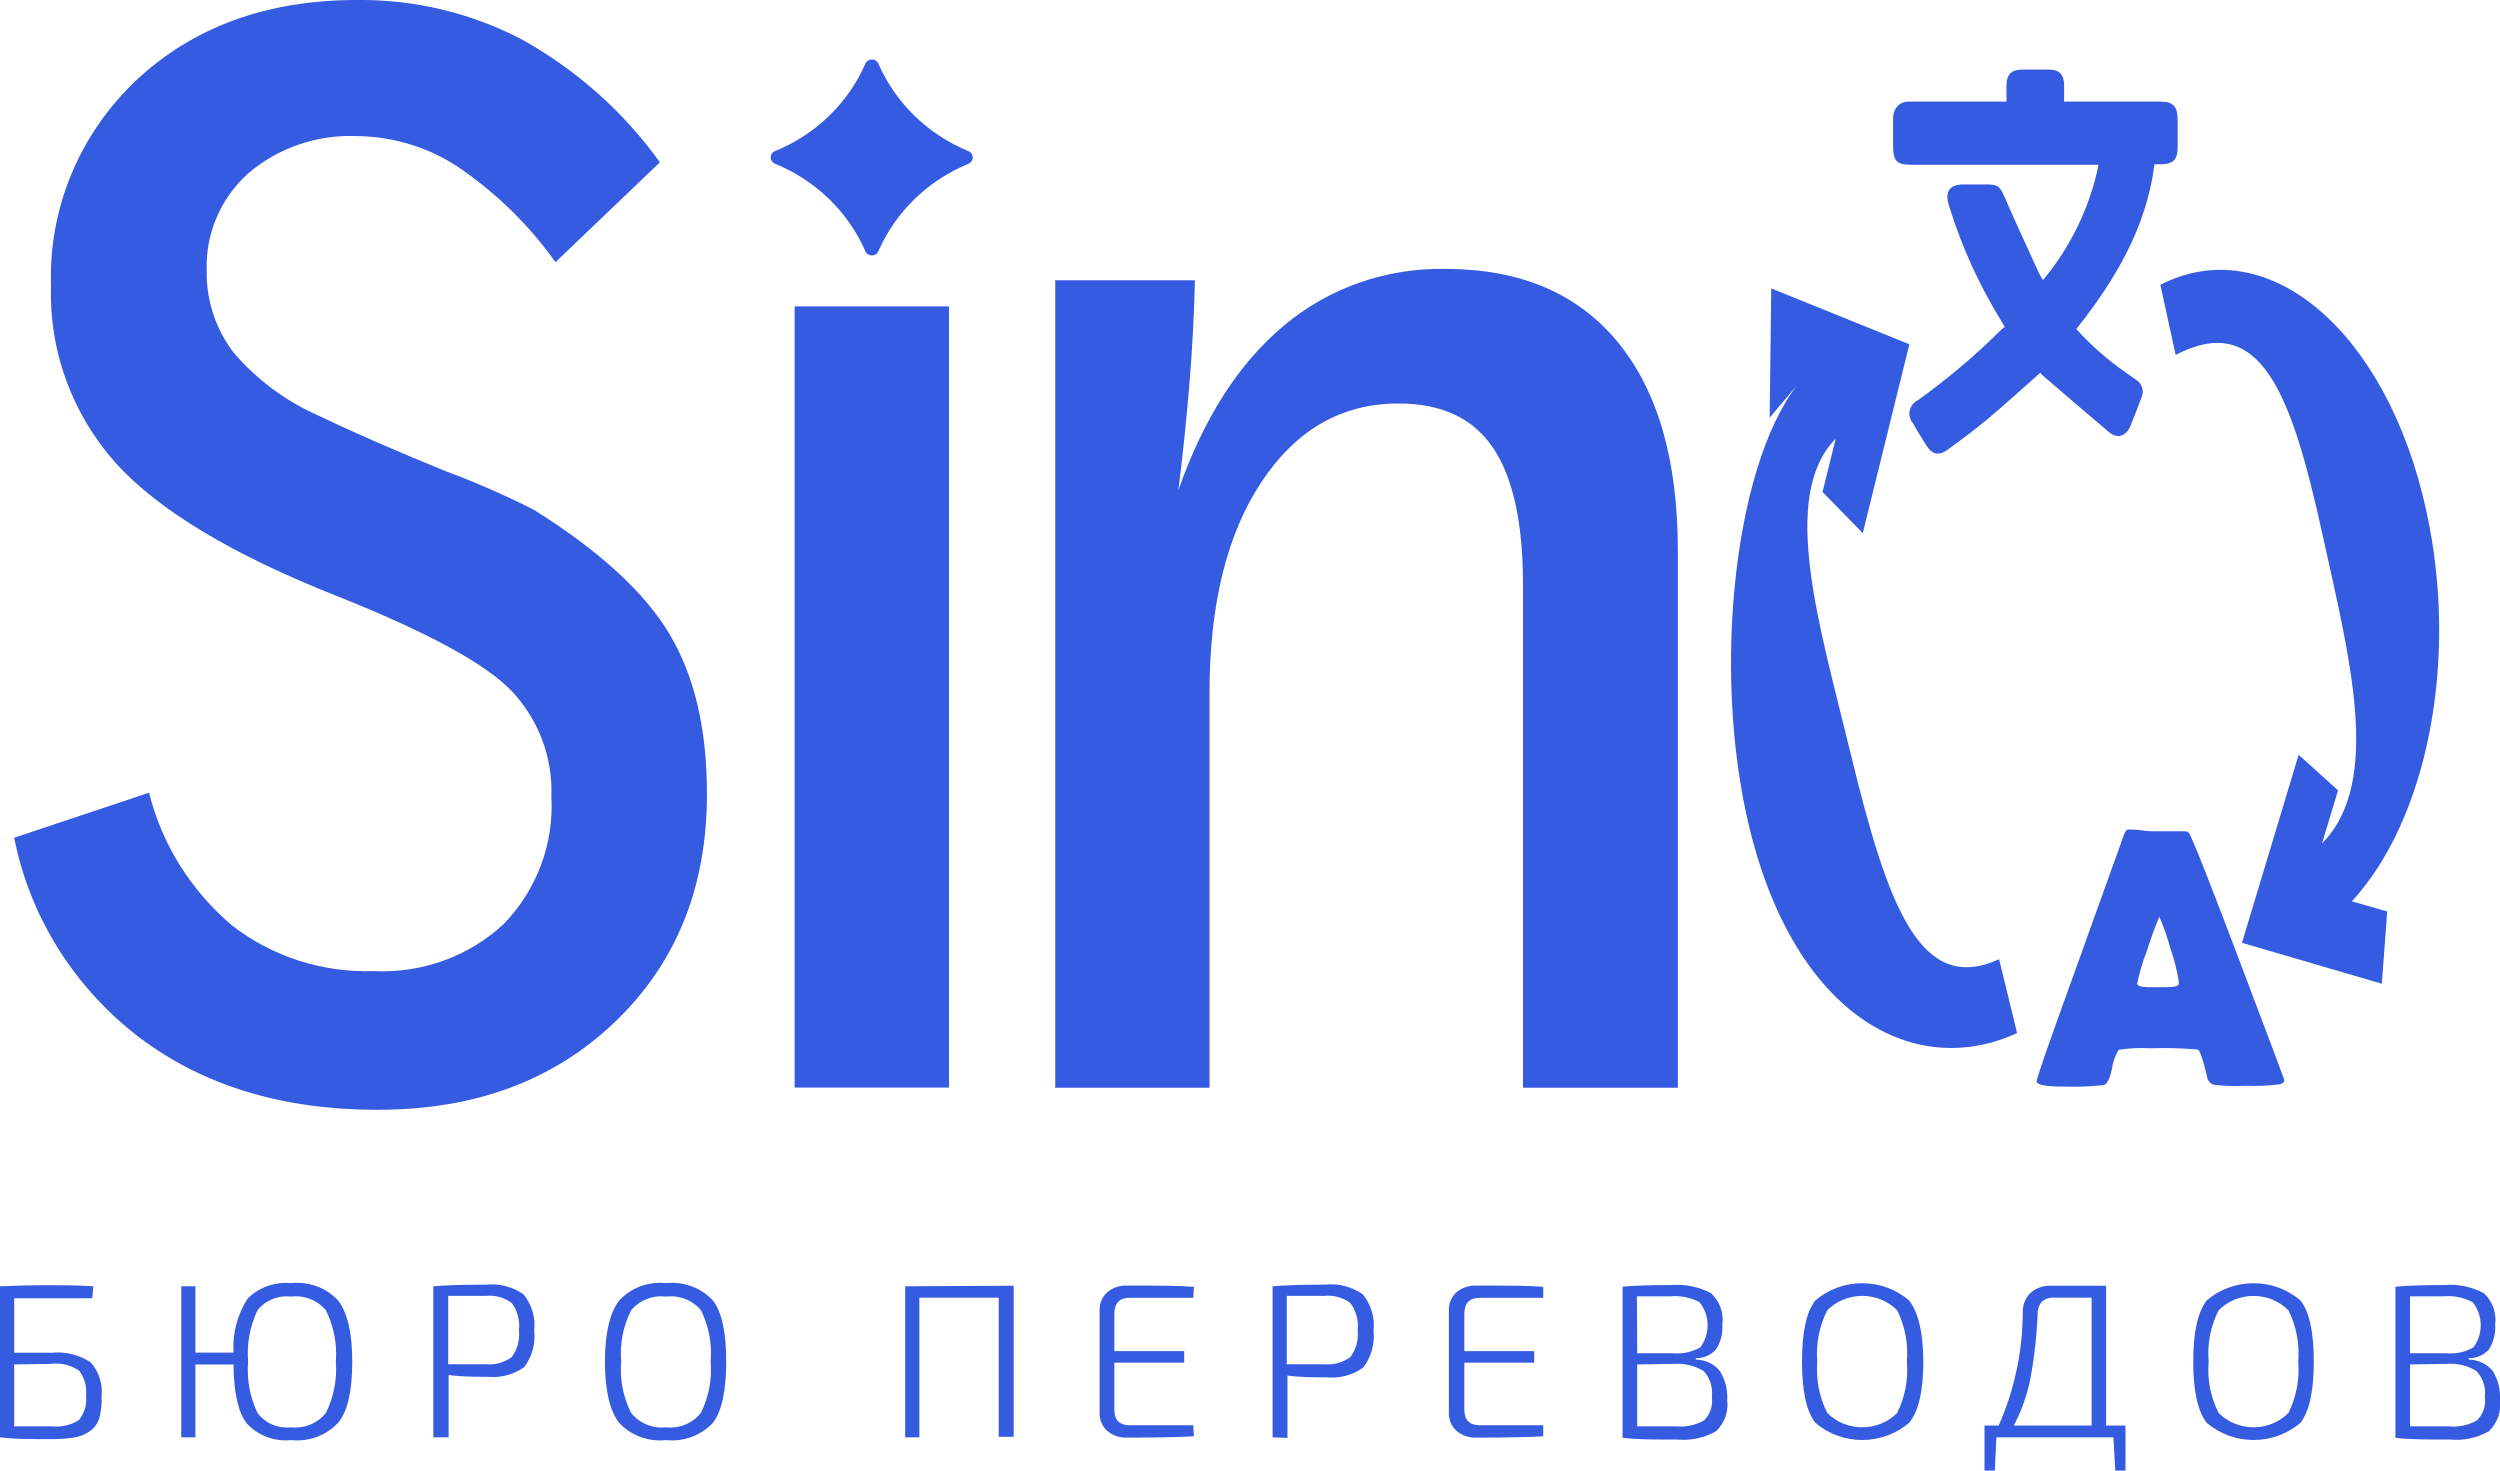 <svg width="85" height="50" viewBox="0 0 85 50" fill="none" xmlns="http://www.w3.org/2000/svg">
    <path d="M69.376 12.668C68.769 13.205 68.176 13.747 67.564 14.26C67.136 14.62 66.678 14.951 66.225 15.288C65.917 15.512 65.686 15.456 65.483 15.124C65.334 14.881 65.189 14.657 65.045 14.396C64.993 14.337 64.956 14.267 64.936 14.192C64.916 14.117 64.914 14.039 64.93 13.963C64.946 13.887 64.979 13.816 65.027 13.754C65.075 13.692 65.138 13.642 65.209 13.607C66.22 12.882 67.169 12.079 68.046 11.207C68.081 11.173 68.12 11.143 68.162 11.118C68.109 11.029 68.075 10.964 68.037 10.903C67.284 9.679 66.69 8.369 66.269 7.004C66.114 6.537 66.269 6.271 66.75 6.271C67.017 6.271 67.282 6.271 67.545 6.271C67.935 6.271 67.998 6.336 68.157 6.705C68.538 7.578 68.938 8.438 69.333 9.301C69.371 9.377 69.414 9.451 69.463 9.521C70.41 8.382 71.058 7.038 71.351 5.603H64.992C64.486 5.603 64.365 5.477 64.365 4.95C64.365 4.632 64.365 4.315 64.365 4.016C64.365 3.717 64.558 3.455 64.891 3.455H68.22V2.914C68.22 2.54 68.379 2.372 68.735 2.367C69.092 2.363 69.386 2.367 69.699 2.367C70.012 2.367 70.18 2.545 70.18 2.89C70.18 3.068 70.18 3.245 70.18 3.455H73.466C73.885 3.455 74.035 3.619 74.04 4.062V4.996C74.04 5.431 73.89 5.58 73.476 5.585H73.254C72.97 7.77 71.905 9.53 70.595 11.188C71.094 11.74 71.657 12.235 72.271 12.663C72.382 12.743 72.498 12.818 72.604 12.897C72.714 12.96 72.796 13.06 72.832 13.179C72.869 13.298 72.858 13.425 72.801 13.537C72.686 13.848 72.565 14.159 72.44 14.47C72.291 14.839 71.987 14.937 71.693 14.681C70.927 14.036 70.171 13.383 69.41 12.729L69.376 12.668Z" fill="#355CE0"/>
    <path d="M77.667 36.715C77.667 36.786 77.619 36.837 77.518 36.865C77.148 36.913 76.774 36.931 76.4 36.916C76.034 36.935 75.667 36.925 75.302 36.888C75.234 36.876 75.173 36.843 75.126 36.794C75.079 36.745 75.05 36.684 75.042 36.617C74.907 36.029 74.801 35.718 74.724 35.684C74.19 35.637 73.654 35.623 73.119 35.642C72.757 35.62 72.394 35.637 72.035 35.693C71.913 35.893 71.834 36.116 71.804 36.347C71.732 36.683 71.635 36.865 71.529 36.893C71.075 36.942 70.618 36.959 70.161 36.944C69.554 36.944 69.246 36.884 69.246 36.767C69.246 36.65 69.699 35.366 70.6 32.877C71.563 30.185 72.095 28.704 72.194 28.437C72.243 28.283 72.3 28.203 72.363 28.203C72.426 28.203 72.638 28.203 72.845 28.236C73.052 28.269 73.24 28.264 73.326 28.264C73.413 28.264 73.591 28.264 73.808 28.264C74.025 28.264 74.174 28.264 74.29 28.264C74.406 28.264 74.435 28.329 74.497 28.465C74.696 28.888 75.268 30.35 76.212 32.849C77.157 35.349 77.642 36.638 77.667 36.715ZM73.418 31.168C73.257 31.549 73.115 31.937 72.994 32.331C72.852 32.691 72.742 33.063 72.666 33.442C72.666 33.517 72.787 33.559 73.028 33.564C73.153 33.564 73.355 33.564 73.64 33.564C73.924 33.564 74.049 33.531 74.078 33.466C74.082 33.438 74.082 33.41 74.078 33.382C74.022 33.005 73.93 32.635 73.803 32.275C73.701 31.898 73.572 31.528 73.418 31.168Z" fill="#355CE0"/>
    <path d="M76.227 32.056L78.154 25.663L79.493 26.872L78.949 28.675C81.035 26.578 79.85 22.226 78.949 18.103C77.889 13.289 76.834 10.581 73.972 12.066L73.452 9.684C77.094 7.817 81.16 11.244 82.495 17.37C83.622 22.506 82.495 27.909 79.961 30.645L81.165 30.991L80.982 33.447L76.227 32.056Z" fill="#355CE0"/>
    <path d="M64.919 11.706L63.334 18.127L61.966 16.726L62.414 14.914C60.487 16.875 61.87 21.283 62.93 25.654C64.168 30.739 65.266 33.858 67.969 32.611L68.581 35.123C65.141 36.715 61.056 34.614 59.48 28.142C58.16 22.721 58.998 15.372 61.35 12.799L60.169 14.2L60.222 9.806L64.919 11.706Z" fill="#355CE0"/>
    <path d="M0.482 45.994H1.763C2.232 45.947 2.702 46.064 3.088 46.325C3.226 46.483 3.329 46.666 3.392 46.863C3.455 47.061 3.476 47.268 3.454 47.474C3.468 47.729 3.44 47.984 3.372 48.23C3.315 48.411 3.196 48.567 3.035 48.674C2.875 48.78 2.692 48.85 2.5 48.879C2.237 48.917 1.971 48.934 1.705 48.931C1.031 48.931 0.467 48.931 0.029 48.87H0V43.734C0.593 43.71 1.127 43.696 1.609 43.696C2.091 43.696 2.602 43.696 3.175 43.734L3.136 44.14H0.482V45.994ZM0.482 46.391V48.496C0.891 48.496 1.315 48.496 1.744 48.496C2.071 48.532 2.401 48.458 2.679 48.286C2.776 48.169 2.848 48.033 2.89 47.888C2.933 47.743 2.944 47.591 2.924 47.441C2.959 47.142 2.874 46.842 2.688 46.601C2.408 46.41 2.064 46.329 1.725 46.372L0.482 46.391Z" fill="#355CE0"/>
    <path d="M6.644 45.989H7.94C7.899 45.342 8.067 44.699 8.421 44.149C8.611 43.961 8.842 43.816 9.097 43.725C9.352 43.634 9.625 43.601 9.896 43.626C10.191 43.595 10.491 43.632 10.769 43.734C11.047 43.836 11.296 44.001 11.495 44.215C11.803 44.607 11.977 45.298 11.977 46.292C11.977 47.287 11.823 47.983 11.495 48.375C11.296 48.589 11.047 48.754 10.769 48.856C10.491 48.958 10.191 48.995 9.896 48.963C9.616 48.992 9.333 48.955 9.071 48.856C8.808 48.757 8.574 48.598 8.388 48.394C8.095 48.014 7.946 47.346 7.94 46.391H6.644V48.87H6.162V43.734H6.644V45.989ZM9.896 48.529C10.12 48.553 10.347 48.52 10.555 48.434C10.762 48.348 10.943 48.212 11.081 48.039C11.35 47.496 11.466 46.893 11.418 46.292C11.466 45.693 11.35 45.093 11.081 44.551C10.94 44.381 10.757 44.249 10.549 44.167C10.34 44.085 10.114 44.057 9.891 44.084C9.676 44.059 9.458 44.089 9.258 44.171C9.059 44.253 8.885 44.384 8.754 44.551C8.496 45.095 8.386 45.695 8.436 46.292C8.386 46.891 8.495 47.493 8.754 48.039C8.883 48.211 9.056 48.347 9.257 48.433C9.457 48.519 9.678 48.552 9.896 48.529Z" fill="#355CE0"/>
    <path d="M14.733 48.87V43.734C15.157 43.696 15.749 43.678 16.511 43.678C16.968 43.629 17.429 43.747 17.802 44.009C18.086 44.361 18.216 44.807 18.163 45.251C18.212 45.687 18.092 46.125 17.826 46.479C17.467 46.736 17.022 46.855 16.578 46.811C16.14 46.811 15.696 46.811 15.253 46.75V48.87H14.733ZM15.239 46.386H16.506C16.823 46.414 17.141 46.327 17.397 46.143C17.593 45.88 17.681 45.555 17.643 45.233C17.684 44.902 17.597 44.569 17.397 44.299C17.142 44.112 16.823 44.027 16.506 44.06C16.072 44.06 15.653 44.06 15.239 44.06V46.386Z" fill="#355CE0"/>
    <path d="M21.054 44.215C21.252 44.001 21.499 43.837 21.775 43.734C22.052 43.632 22.349 43.595 22.643 43.626C22.938 43.595 23.237 43.632 23.514 43.734C23.791 43.836 24.04 44.001 24.238 44.215C24.542 44.607 24.691 45.298 24.691 46.292C24.691 47.287 24.542 47.983 24.238 48.375C24.04 48.589 23.791 48.754 23.514 48.856C23.237 48.958 22.938 48.995 22.643 48.963C22.349 48.995 22.05 48.959 21.773 48.856C21.495 48.754 21.247 48.589 21.049 48.375C20.745 47.983 20.567 47.292 20.567 46.292C20.567 45.293 20.75 44.607 21.054 44.215ZM23.834 44.551C23.694 44.381 23.511 44.249 23.304 44.168C23.096 44.086 22.871 44.057 22.648 44.084C22.425 44.057 22.199 44.085 21.991 44.167C21.782 44.249 21.599 44.381 21.458 44.551C21.185 45.091 21.068 45.693 21.121 46.292C21.068 46.894 21.185 47.497 21.458 48.039C21.596 48.212 21.777 48.348 21.985 48.434C22.192 48.52 22.419 48.553 22.643 48.529C22.868 48.553 23.095 48.521 23.303 48.435C23.51 48.349 23.692 48.213 23.829 48.039C24.098 47.496 24.213 46.893 24.161 46.292C24.214 45.694 24.101 45.093 23.834 44.551Z" fill="#355CE0"/>
    <path d="M34.466 43.715V48.851H33.956V44.121H31.258V48.87H30.776V43.734L34.466 43.715Z" fill="#355CE0"/>
    <path d="M40.571 48.459L40.595 48.833C40.113 48.865 39.352 48.879 38.321 48.879C38.072 48.89 37.828 48.806 37.641 48.646C37.556 48.566 37.489 48.471 37.445 48.364C37.401 48.258 37.381 48.144 37.386 48.029V44.56C37.381 44.445 37.401 44.33 37.445 44.223C37.489 44.116 37.556 44.019 37.641 43.939C37.829 43.781 38.072 43.699 38.321 43.71C39.352 43.71 40.108 43.71 40.595 43.752L40.571 44.126H38.412C38.06 44.126 37.887 44.308 37.887 44.672V45.938H40.262V46.33H37.887V47.922C37.887 48.282 38.06 48.459 38.412 48.459H40.571Z" fill="#355CE0"/>
    <path d="M43.268 48.87V43.734C43.692 43.696 44.285 43.678 45.046 43.678C45.504 43.629 45.964 43.747 46.337 44.009C46.622 44.361 46.752 44.807 46.699 45.251C46.749 45.695 46.623 46.141 46.347 46.498C45.99 46.755 45.547 46.873 45.104 46.83C44.661 46.83 44.218 46.83 43.774 46.769V48.889L43.268 48.87ZM43.75 46.386H45.017C45.335 46.414 45.652 46.327 45.909 46.143C46.107 45.881 46.196 45.556 46.159 45.233C46.2 44.902 46.11 44.568 45.909 44.299C45.654 44.112 45.335 44.027 45.017 44.06C44.584 44.06 44.164 44.06 43.75 44.06V46.386Z" fill="#355CE0"/>
    <path d="M52.47 48.459V48.833C51.989 48.865 51.227 48.879 50.196 48.879C49.947 48.89 49.704 48.806 49.517 48.646C49.432 48.566 49.365 48.471 49.321 48.364C49.277 48.258 49.257 48.144 49.262 48.029V44.56C49.257 44.445 49.277 44.33 49.321 44.223C49.365 44.116 49.432 44.019 49.517 43.939C49.705 43.781 49.948 43.699 50.196 43.71C51.227 43.71 51.989 43.71 52.47 43.752V44.126H50.312C49.965 44.126 49.787 44.308 49.787 44.672V45.938H52.162V46.33H49.787V47.922C49.787 48.282 49.965 48.459 50.312 48.459H52.47Z" fill="#355CE0"/>
    <path d="M57.659 46.18V46.227C57.818 46.227 57.974 46.263 58.116 46.331C58.258 46.398 58.382 46.497 58.478 46.619C58.661 46.914 58.747 47.257 58.724 47.6C58.749 47.793 58.728 47.988 58.663 48.172C58.597 48.356 58.49 48.523 58.348 48.66C57.955 48.886 57.498 48.986 57.042 48.945C56.233 48.945 55.597 48.945 55.168 48.884V43.748C55.554 43.71 56.103 43.692 56.811 43.692C57.286 43.65 57.763 43.747 58.179 43.972C58.323 44.109 58.433 44.276 58.499 44.461C58.565 44.645 58.586 44.843 58.56 45.036C58.582 45.333 58.506 45.629 58.343 45.882C58.258 45.976 58.153 46.052 58.035 46.103C57.917 46.155 57.789 46.181 57.659 46.18ZM55.665 46.012H56.917C57.231 46.035 57.544 45.964 57.813 45.807C57.978 45.582 58.064 45.312 58.059 45.036C58.054 44.761 57.958 44.494 57.784 44.275C57.48 44.113 57.133 44.043 56.787 44.075C56.219 44.075 55.824 44.075 55.655 44.075L55.665 46.012ZM55.665 46.391V48.496C56.093 48.496 56.532 48.496 56.98 48.496C57.315 48.528 57.652 48.456 57.943 48.291C58.044 48.186 58.12 48.061 58.165 47.925C58.21 47.788 58.223 47.644 58.203 47.502C58.223 47.344 58.209 47.185 58.162 47.033C58.115 46.881 58.035 46.74 57.929 46.619C57.628 46.432 57.273 46.346 56.917 46.372L55.665 46.391Z" fill="#355CE0"/>
    <path d="M61.721 44.215C62.161 43.838 62.728 43.63 63.315 43.63C63.903 43.63 64.47 43.838 64.91 44.215C65.213 44.607 65.392 45.298 65.392 46.292C65.392 47.287 65.237 47.983 64.91 48.375C64.47 48.752 63.903 48.96 63.315 48.96C62.728 48.96 62.161 48.752 61.721 48.375C61.417 47.983 61.268 47.292 61.268 46.292C61.268 45.293 61.417 44.607 61.721 44.215ZM64.505 44.551C64.351 44.396 64.166 44.272 63.962 44.188C63.757 44.104 63.537 44.06 63.315 44.06C63.093 44.06 62.873 44.104 62.669 44.188C62.464 44.272 62.279 44.396 62.125 44.551C61.854 45.092 61.738 45.693 61.788 46.292C61.737 46.893 61.854 47.496 62.125 48.039C62.279 48.194 62.464 48.317 62.669 48.401C62.873 48.486 63.093 48.529 63.315 48.529C63.537 48.529 63.757 48.486 63.962 48.401C64.166 48.317 64.351 48.194 64.505 48.039C64.772 47.495 64.886 46.892 64.833 46.292C64.885 45.694 64.772 45.093 64.505 44.551Z" fill="#355CE0"/>
    <path d="M72.267 48.468V50H71.92L71.857 48.87H67.878L67.825 50H67.473V48.468H67.955C68.493 47.249 68.771 45.938 68.774 44.611C68.77 44.49 68.792 44.369 68.839 44.255C68.885 44.142 68.955 44.039 69.043 43.953C69.139 43.87 69.251 43.806 69.373 43.765C69.494 43.724 69.623 43.707 69.752 43.715H71.607V48.468H72.267ZM71.115 48.468V44.121H69.858C69.703 44.108 69.548 44.155 69.429 44.252C69.327 44.369 69.273 44.519 69.28 44.672C69.252 45.385 69.175 46.094 69.048 46.797C68.941 47.379 68.746 47.942 68.47 48.468H71.115Z" fill="#355CE0"/>
    <path d="M75.027 44.215C75.467 43.838 76.034 43.63 76.622 43.63C77.209 43.63 77.776 43.838 78.217 44.215C78.52 44.607 78.669 45.298 78.669 46.292C78.669 47.287 78.52 47.983 78.217 48.375C77.776 48.752 77.209 48.96 76.622 48.96C76.034 48.96 75.467 48.752 75.027 48.375C74.724 47.983 74.57 47.292 74.57 46.292C74.57 45.293 74.724 44.607 75.027 44.215ZM77.807 44.551C77.653 44.396 77.469 44.273 77.265 44.188C77.061 44.104 76.841 44.061 76.62 44.061C76.398 44.061 76.178 44.104 75.974 44.188C75.77 44.273 75.586 44.396 75.432 44.551C75.159 45.091 75.042 45.693 75.095 46.292C75.041 46.894 75.158 47.497 75.432 48.039C75.586 48.194 75.77 48.317 75.974 48.401C76.178 48.485 76.398 48.529 76.62 48.529C76.841 48.529 77.061 48.485 77.265 48.401C77.469 48.317 77.653 48.194 77.807 48.039C78.076 47.496 78.191 46.893 78.139 46.292C78.191 45.694 78.076 45.092 77.807 44.551Z" fill="#355CE0"/>
    <path d="M83.935 46.18V46.227C84.094 46.228 84.251 46.263 84.394 46.331C84.537 46.399 84.661 46.498 84.759 46.619C84.938 46.916 85.022 47.257 85 47.6C85.025 47.793 85.004 47.988 84.939 48.172C84.874 48.356 84.766 48.523 84.624 48.66C84.231 48.887 83.774 48.987 83.319 48.945C82.514 48.945 81.873 48.945 81.445 48.884V43.748C81.83 43.71 82.379 43.692 83.087 43.692C83.562 43.649 84.039 43.747 84.456 43.972C84.6 44.109 84.709 44.276 84.775 44.461C84.841 44.645 84.862 44.843 84.836 45.036C84.856 45.333 84.782 45.627 84.624 45.882C84.538 45.976 84.432 46.052 84.313 46.103C84.194 46.155 84.066 46.181 83.935 46.18ZM81.941 46.012H83.198C83.513 46.038 83.829 45.966 84.099 45.807C84.264 45.582 84.35 45.312 84.345 45.036C84.34 44.761 84.243 44.494 84.07 44.275C83.766 44.113 83.419 44.043 83.073 44.075H81.941V46.012ZM81.941 46.391V48.496C82.37 48.496 82.813 48.496 83.256 48.496C83.591 48.528 83.929 48.456 84.219 48.291C84.323 48.188 84.401 48.063 84.447 47.926C84.493 47.79 84.506 47.644 84.484 47.502C84.505 47.344 84.491 47.184 84.442 47.032C84.394 46.879 84.313 46.739 84.205 46.619C83.906 46.432 83.553 46.346 83.198 46.372L81.941 46.391Z" fill="#355CE0"/>
    <path d="M0.482 28.483L5.068 26.952C5.504 28.704 6.49 30.282 7.892 31.467C9.255 32.526 10.964 33.075 12.709 33.017C13.521 33.057 14.332 32.934 15.092 32.658C15.853 32.382 16.547 31.957 17.132 31.411C17.689 30.833 18.119 30.151 18.396 29.407C18.674 28.663 18.793 27.872 18.746 27.083C18.8 25.764 18.317 24.478 17.402 23.501C16.512 22.567 14.529 21.489 11.452 20.265C7.89 18.855 5.38 17.344 3.922 15.731C2.443 14.06 1.662 11.913 1.734 9.712C1.691 8.419 1.926 7.131 2.423 5.93C2.921 4.729 3.671 3.641 4.625 2.736C6.571 0.912 9.075 -1.79862e-07 12.136 -1.79862e-07C14.111 -0.022 16.059 0.449 17.792 1.368C19.636 2.405 21.221 3.822 22.436 5.519L18.886 8.914C17.994 7.657 16.878 6.565 15.59 5.687C14.572 5.01 13.37 4.641 12.136 4.627C10.782 4.57 9.457 5.023 8.441 5.893C7.975 6.312 7.608 6.823 7.365 7.392C7.121 7.961 7.007 8.574 7.029 9.189C7.005 10.196 7.327 11.182 7.945 11.991C8.741 12.922 9.749 13.664 10.888 14.158C12.093 14.737 13.524 15.358 15.166 16.025C16.189 16.406 17.188 16.844 18.158 17.337C20.384 18.732 21.921 20.142 22.769 21.568C23.617 22.994 24.039 24.805 24.036 27.003C24.036 30.166 22.994 32.747 20.909 34.745C18.825 36.744 16.127 37.74 12.815 37.733C9.603 37.733 6.91 36.913 4.736 35.273C2.522 33.579 1.012 31.169 0.482 28.483Z" fill="#355CE0"/>
    <path d="M32.265 10.417H27.018V36.977H32.265V10.417Z" fill="#355CE0"/>
    <path d="M32.92 5.571C31.547 6.139 30.454 7.2 29.87 8.531C29.853 8.576 29.823 8.615 29.782 8.643C29.741 8.67 29.693 8.685 29.644 8.685C29.594 8.685 29.546 8.67 29.506 8.643C29.465 8.615 29.434 8.576 29.417 8.531C28.832 7.199 27.737 6.138 26.363 5.571C26.316 5.554 26.276 5.524 26.248 5.485C26.219 5.446 26.204 5.399 26.204 5.351C26.204 5.303 26.219 5.256 26.248 5.217C26.276 5.178 26.316 5.148 26.363 5.132C27.738 4.568 28.834 3.508 29.417 2.176C29.434 2.131 29.465 2.092 29.506 2.064C29.546 2.037 29.594 2.022 29.644 2.022C29.693 2.022 29.741 2.037 29.782 2.064C29.823 2.092 29.853 2.131 29.87 2.176C30.454 3.507 31.547 4.568 32.92 5.136C32.965 5.154 33.003 5.183 33.031 5.222C33.058 5.261 33.072 5.307 33.072 5.353C33.072 5.4 33.058 5.446 33.031 5.485C33.003 5.523 32.965 5.553 32.92 5.571Z" fill="#355CE0"/>
    <path d="M51.782 36.982V19.882C51.782 17.767 51.439 16.217 50.755 15.213C50.071 14.209 49.006 13.719 47.547 13.719C45.62 13.719 44.067 14.609 42.888 16.39C41.709 18.17 41.121 20.566 41.124 23.576V36.982H35.878V9.53H40.628C40.599 10.763 40.532 11.972 40.431 13.168C40.33 14.363 40.209 15.526 40.065 16.665C40.929 14.206 42.128 12.338 43.663 11.062C45.182 9.788 47.133 9.105 49.141 9.143C51.682 9.143 53.635 9.971 55 11.627C56.365 13.283 57.047 15.647 57.047 18.72V36.982H51.782Z" fill="#355CE0"/>
</svg>